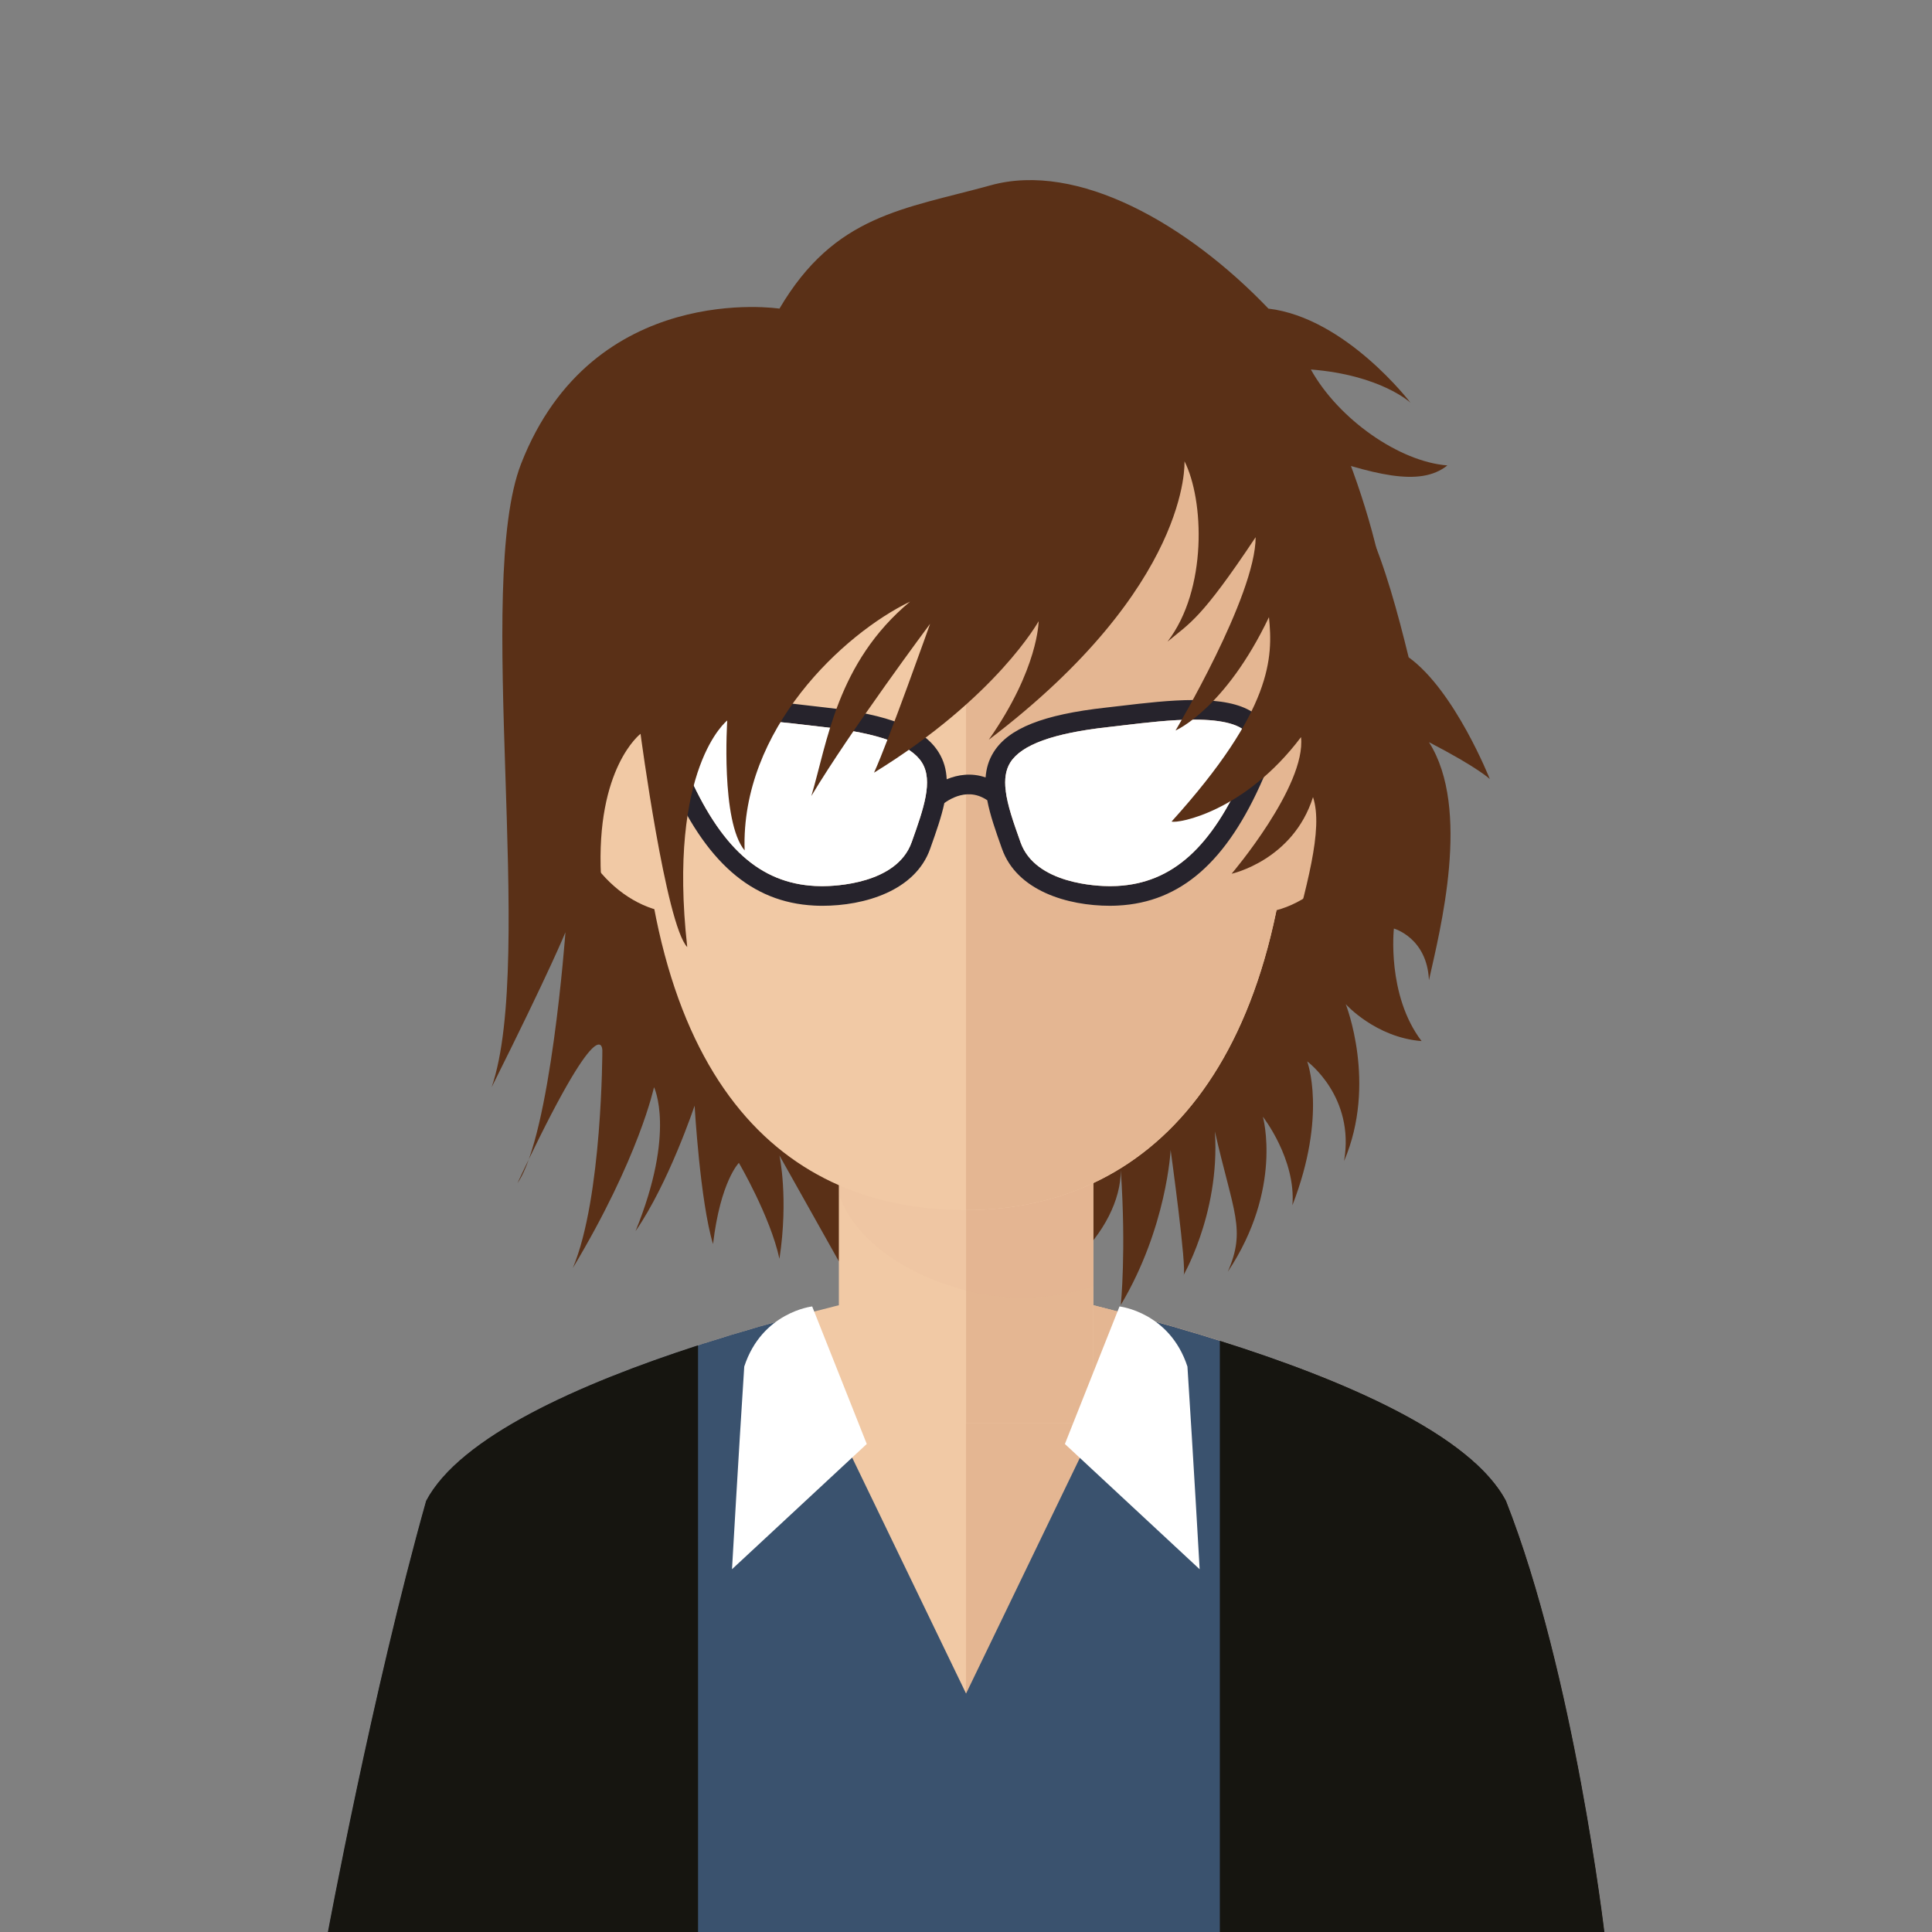 <svg width="118" height="118" viewBox="0 0 118 118" fill="none" xmlns="http://www.w3.org/2000/svg">
<rect x="0" y="0" width="118" height="118" fill="#808080" stroke="none"/>
<g clip-path="url(#clip0_2007_109)">
<path d="M47.607 18.849C47.607 18.849 36.212 17.103 31.831 28.314C28.95 35.689 32.732 58.516 30.028 66.403C33.634 59.192 34.535 56.938 34.535 56.938C34.535 56.938 33.635 69.332 31.605 72.263C36.789 61.219 36.789 64.149 36.789 64.149C36.789 64.149 36.79 73.166 34.986 77.447C39.043 70.685 39.944 66.402 39.944 66.402C39.944 66.402 41.296 69.107 38.817 75.192C40.846 72.263 42.424 67.529 42.424 67.529C42.424 67.529 42.761 73.391 43.55 75.983C44.001 72.15 45.128 71.024 45.128 71.024C45.128 71.024 47.044 74.29 47.606 76.883C48.171 73.164 47.606 70.573 47.606 70.573L51.234 77.036L64.06 76.094L65.638 71.811C65.638 71.811 66.991 74.292 65.638 76.996C67.442 75.306 68.455 73.276 68.455 71.474C68.793 76.433 68.455 79.701 68.455 79.701C71.272 74.968 71.498 70.236 71.498 70.236C71.498 70.236 72.511 77.559 72.286 77.896C72.06 78.234 74.54 74.29 74.202 69.107C75.329 74.065 76.117 75.081 74.991 77.672C78.371 72.6 77.132 68.206 77.132 68.206C77.132 68.206 79.163 70.797 78.936 73.615C81.077 68.093 79.838 64.826 79.838 64.826C79.838 64.826 82.767 66.968 82.092 70.911C84.12 66.177 82.193 61.331 82.193 61.331C82.193 61.331 84.007 63.361 86.825 63.586C84.684 60.77 85.134 56.712 85.134 56.712C85.134 56.712 87.163 57.275 87.275 59.867C87.953 56.824 89.867 49.386 87.275 45.329C90.318 46.907 90.994 47.584 90.994 47.584C90.994 47.584 88.853 42.175 86.036 40.146C84.684 34.624 82.994 28.99 79.612 27.525C83.895 28.991 86.712 29.78 88.402 28.427C85.472 28.202 81.754 25.611 80.063 22.567C84.346 22.905 86.148 24.596 86.148 24.596C86.148 24.596 82.205 19.412 77.472 18.849C72.514 13.665 65.808 9.851 60.511 11.316C55.214 12.78 50.988 13.101 47.607 18.849Z" fill="#5A3017"/>
<path d="M91.983 91.666C87.545 83.263 59.004 77.99 59.004 77.99C59.004 77.99 30.464 83.263 26.025 91.666C22.744 103.327 20 118.144 20 118.144H59.004H98.009C98.009 118.144 96.156 102.257 91.983 91.666Z" fill="#F1C9A5"/>
<path d="M59.004 77.99C59.004 77.99 87.545 83.263 91.983 91.666C96.156 102.258 98.009 118.144 98.009 118.144H59.004V77.99Z" fill="#E4B692"/>
<path d="M66.775 60.906H51.235V86.911H66.775V60.906Z" fill="#F1C9A5"/>
<path d="M66.775 60.906H59.004V86.911H66.775V60.906Z" fill="#E4B692"/>
<path opacity="0.1" d="M51.235 72.956C52.633 76.968 58.273 79.268 62.415 79.268C63.914 79.268 65.371 79.017 66.775 78.557V60.906H51.235V72.956Z" fill="#DDAC8C"/>
<path d="M78.983 44.496C78.983 28.252 70.037 19.016 59.004 19.016C47.971 19.016 39.026 28.252 39.026 44.496C39.026 66.344 47.971 73.908 59.004 73.908C70.037 73.908 78.983 65.433 78.983 44.496Z" fill="#F1C9A5"/>
<path d="M75.942 55.759C72.321 55.38 69.875 51.479 70.488 47.049C71.094 42.615 74.524 39.323 78.147 39.701C81.767 40.078 84.208 43.978 83.597 48.411C82.989 52.844 79.563 56.134 75.942 55.759Z" fill="#E4B692"/>
<path d="M34.553 48.411C33.941 43.978 36.383 40.078 40.001 39.701C43.627 39.323 47.056 42.615 47.663 47.049C48.275 51.479 45.828 55.38 42.207 55.759C38.587 56.134 35.16 52.844 34.553 48.411Z" fill="#F1C9A5"/>
<path d="M78.983 44.496C78.983 28.252 70.037 19.016 59.004 19.016V73.908C70.037 73.908 78.983 65.433 78.983 44.496Z" fill="#E4B692"/>
<path d="M91.983 91.667C89.391 86.759 78.587 82.922 70.041 80.578L59.004 103.437L47.968 80.577C39.421 82.921 28.618 86.758 26.025 91.666C22.744 103.327 20 118.144 20 118.144H59.004H98.009C98.009 118.144 96.156 102.257 91.983 91.667Z" fill="#3A526E"/>
<path d="M72.525 83.466C71.435 80.132 68.376 79.794 68.376 79.794L65.04 88.194L73.271 95.845C73.272 95.843 72.864 88.703 72.525 83.466Z" fill="white"/>
<path d="M49.605 79.793C49.605 79.793 46.545 80.132 45.456 83.465C45.116 88.703 44.708 95.843 44.708 95.843L52.939 88.193L49.605 79.793Z" fill="white"/>
<path d="M42.634 82.168C35.415 84.507 28.098 87.744 26.025 91.666C22.744 103.327 20 118.144 20 118.144H42.635L42.634 82.168Z" fill="#161510"/>
<path d="M74.504 81.891V118.145H98.009C98.009 118.145 96.156 102.257 91.984 91.667C89.827 87.586 81.995 84.249 74.504 81.891Z" fill="#161510"/>
<path d="M77.245 44.221C77.055 43.932 76.805 43.689 76.49 43.489C75.718 42.993 74.556 42.755 72.928 42.755C71.466 42.755 69.882 42.943 68.484 43.109C68.159 43.147 67.845 43.184 67.55 43.217C63.717 43.641 61.6 44.481 60.687 45.938C60.383 46.423 60.236 46.939 60.197 47.485C59.339 47.182 58.496 47.314 57.821 47.596C57.795 47.009 57.648 46.456 57.323 45.938C56.41 44.481 54.293 43.641 50.46 43.217C50.164 43.184 49.85 43.147 49.526 43.109C48.128 42.942 46.543 42.755 45.083 42.755C44.756 42.755 44.449 42.767 44.16 42.786C42.418 42.9 41.328 43.364 40.765 44.221C40.453 44.697 40.337 45.273 40.406 45.94C40.457 46.423 40.602 46.952 40.853 47.532C43.069 52.639 45.889 55.111 49.725 55.309C49.879 55.317 50.044 55.323 50.216 55.323C52.806 55.323 55.898 54.409 56.808 51.848L56.833 51.776C57.177 50.809 57.498 49.898 57.678 49.048C57.804 48.953 58.019 48.813 58.293 48.698C58.745 48.508 59.353 48.397 59.986 48.698C60.09 48.746 60.193 48.803 60.298 48.876C60.467 49.777 60.809 50.743 61.175 51.775L61.201 51.847C62.111 54.408 65.203 55.322 67.793 55.322C67.964 55.322 68.13 55.316 68.284 55.308C72.12 55.11 74.939 52.639 77.156 47.531C77.403 46.962 77.547 46.438 77.6 45.96C77.675 45.285 77.56 44.702 77.245 44.221ZM62.331 51.446L62.306 51.374C61.901 50.234 61.529 49.184 61.423 48.282L61.439 48.264C61.433 48.259 61.425 48.254 61.419 48.246C61.348 47.605 61.413 47.038 61.703 46.573C62.385 45.486 64.34 44.777 67.683 44.408C67.981 44.375 68.299 44.337 68.627 44.298C69.991 44.136 71.539 43.952 72.93 43.952C74.727 43.952 75.843 44.265 76.245 44.877C76.548 45.339 76.486 46.072 76.06 47.055C74.017 51.76 71.602 53.936 68.225 54.112C68.091 54.12 67.945 54.124 67.796 54.124C67.038 54.124 63.236 53.994 62.331 51.446ZM55.678 51.446C54.772 53.994 50.969 54.124 50.216 54.124C50.065 54.124 49.922 54.12 49.787 54.112C46.411 53.937 43.995 51.76 41.952 47.055C41.526 46.072 41.464 45.339 41.767 44.877C42.17 44.264 43.285 43.952 45.084 43.952C46.473 43.952 48.02 44.136 49.385 44.298C49.713 44.337 50.03 44.375 50.328 44.408C53.669 44.777 55.626 45.486 56.308 46.573C57.011 47.696 56.405 49.4 55.705 51.373L55.678 51.446Z" fill="#26232C"/>
<path d="M62.331 51.447L62.306 51.374C61.901 50.234 61.529 49.184 61.423 48.282L61.439 48.264C61.433 48.259 61.425 48.255 61.419 48.246C61.348 47.605 61.413 47.038 61.703 46.573C62.385 45.486 64.34 44.777 67.683 44.408C67.981 44.375 68.299 44.337 68.627 44.298C69.991 44.136 71.539 43.953 72.93 43.953C74.727 43.953 75.843 44.265 76.245 44.877C76.548 45.339 76.486 46.072 76.06 47.055C74.017 51.76 71.602 53.936 68.225 54.113C68.091 54.12 67.945 54.124 67.796 54.124C67.038 54.124 63.236 53.994 62.331 51.447ZM55.678 51.447C54.772 53.995 50.969 54.124 50.216 54.124C50.065 54.124 49.922 54.12 49.787 54.113C46.411 53.937 43.995 51.76 41.952 47.055C41.526 46.072 41.464 45.339 41.767 44.877C42.17 44.264 43.285 43.953 45.084 43.953C46.473 43.953 48.02 44.136 49.385 44.298C49.713 44.337 50.03 44.375 50.328 44.408C53.669 44.777 55.626 45.486 56.308 46.573C57.011 47.696 56.405 49.4 55.705 51.373L55.678 51.447Z" fill="white"/>
<path d="M72.344 28.173C72.344 28.173 72.779 35.771 60.392 45.18C63.435 40.838 63.435 37.942 63.435 37.942C63.435 37.942 60.881 42.578 53.383 47.192C54.28 45.225 56.807 38.1 56.807 38.1C56.807 38.1 51.997 44.546 49.554 48.616C50.532 45.36 51.102 40.476 55.584 36.745C51.51 38.712 45.234 44.547 45.479 51.941C44.01 50.177 44.418 44.004 44.418 44.004C44.418 44.004 40.752 46.853 41.974 57.843C40.671 56.486 39.122 44.818 39.122 44.818C39.122 44.818 36.379 46.899 36.705 53.501C33.098 49.4 23.624 24.988 56.154 16.414C56.154 16.414 75.764 12.111 81.742 26.5C88.616 43.041 83.691 53.723 78.647 58.52C79.787 54.179 80.847 50.652 80.194 48.684C78.973 52.551 75.223 53.365 75.223 53.365C75.223 53.365 79.787 48.005 79.461 45.021C76.037 49.567 71.963 50.312 71.556 50.177C77.749 43.326 77.749 40.136 77.504 37.693C74.815 43.326 71.799 44.615 71.799 44.615C71.799 44.615 76.69 36.404 76.69 32.81C73.348 37.829 72.696 38.034 71.31 39.187C73.758 35.997 73.539 30.526 72.344 28.173Z" fill="#5A3017"/>
</g>
<defs>
<clipPath id="clip0_2007_109">
<rect width="118" height="118" fill="white"/>
</clipPath>
</defs>
</svg>
